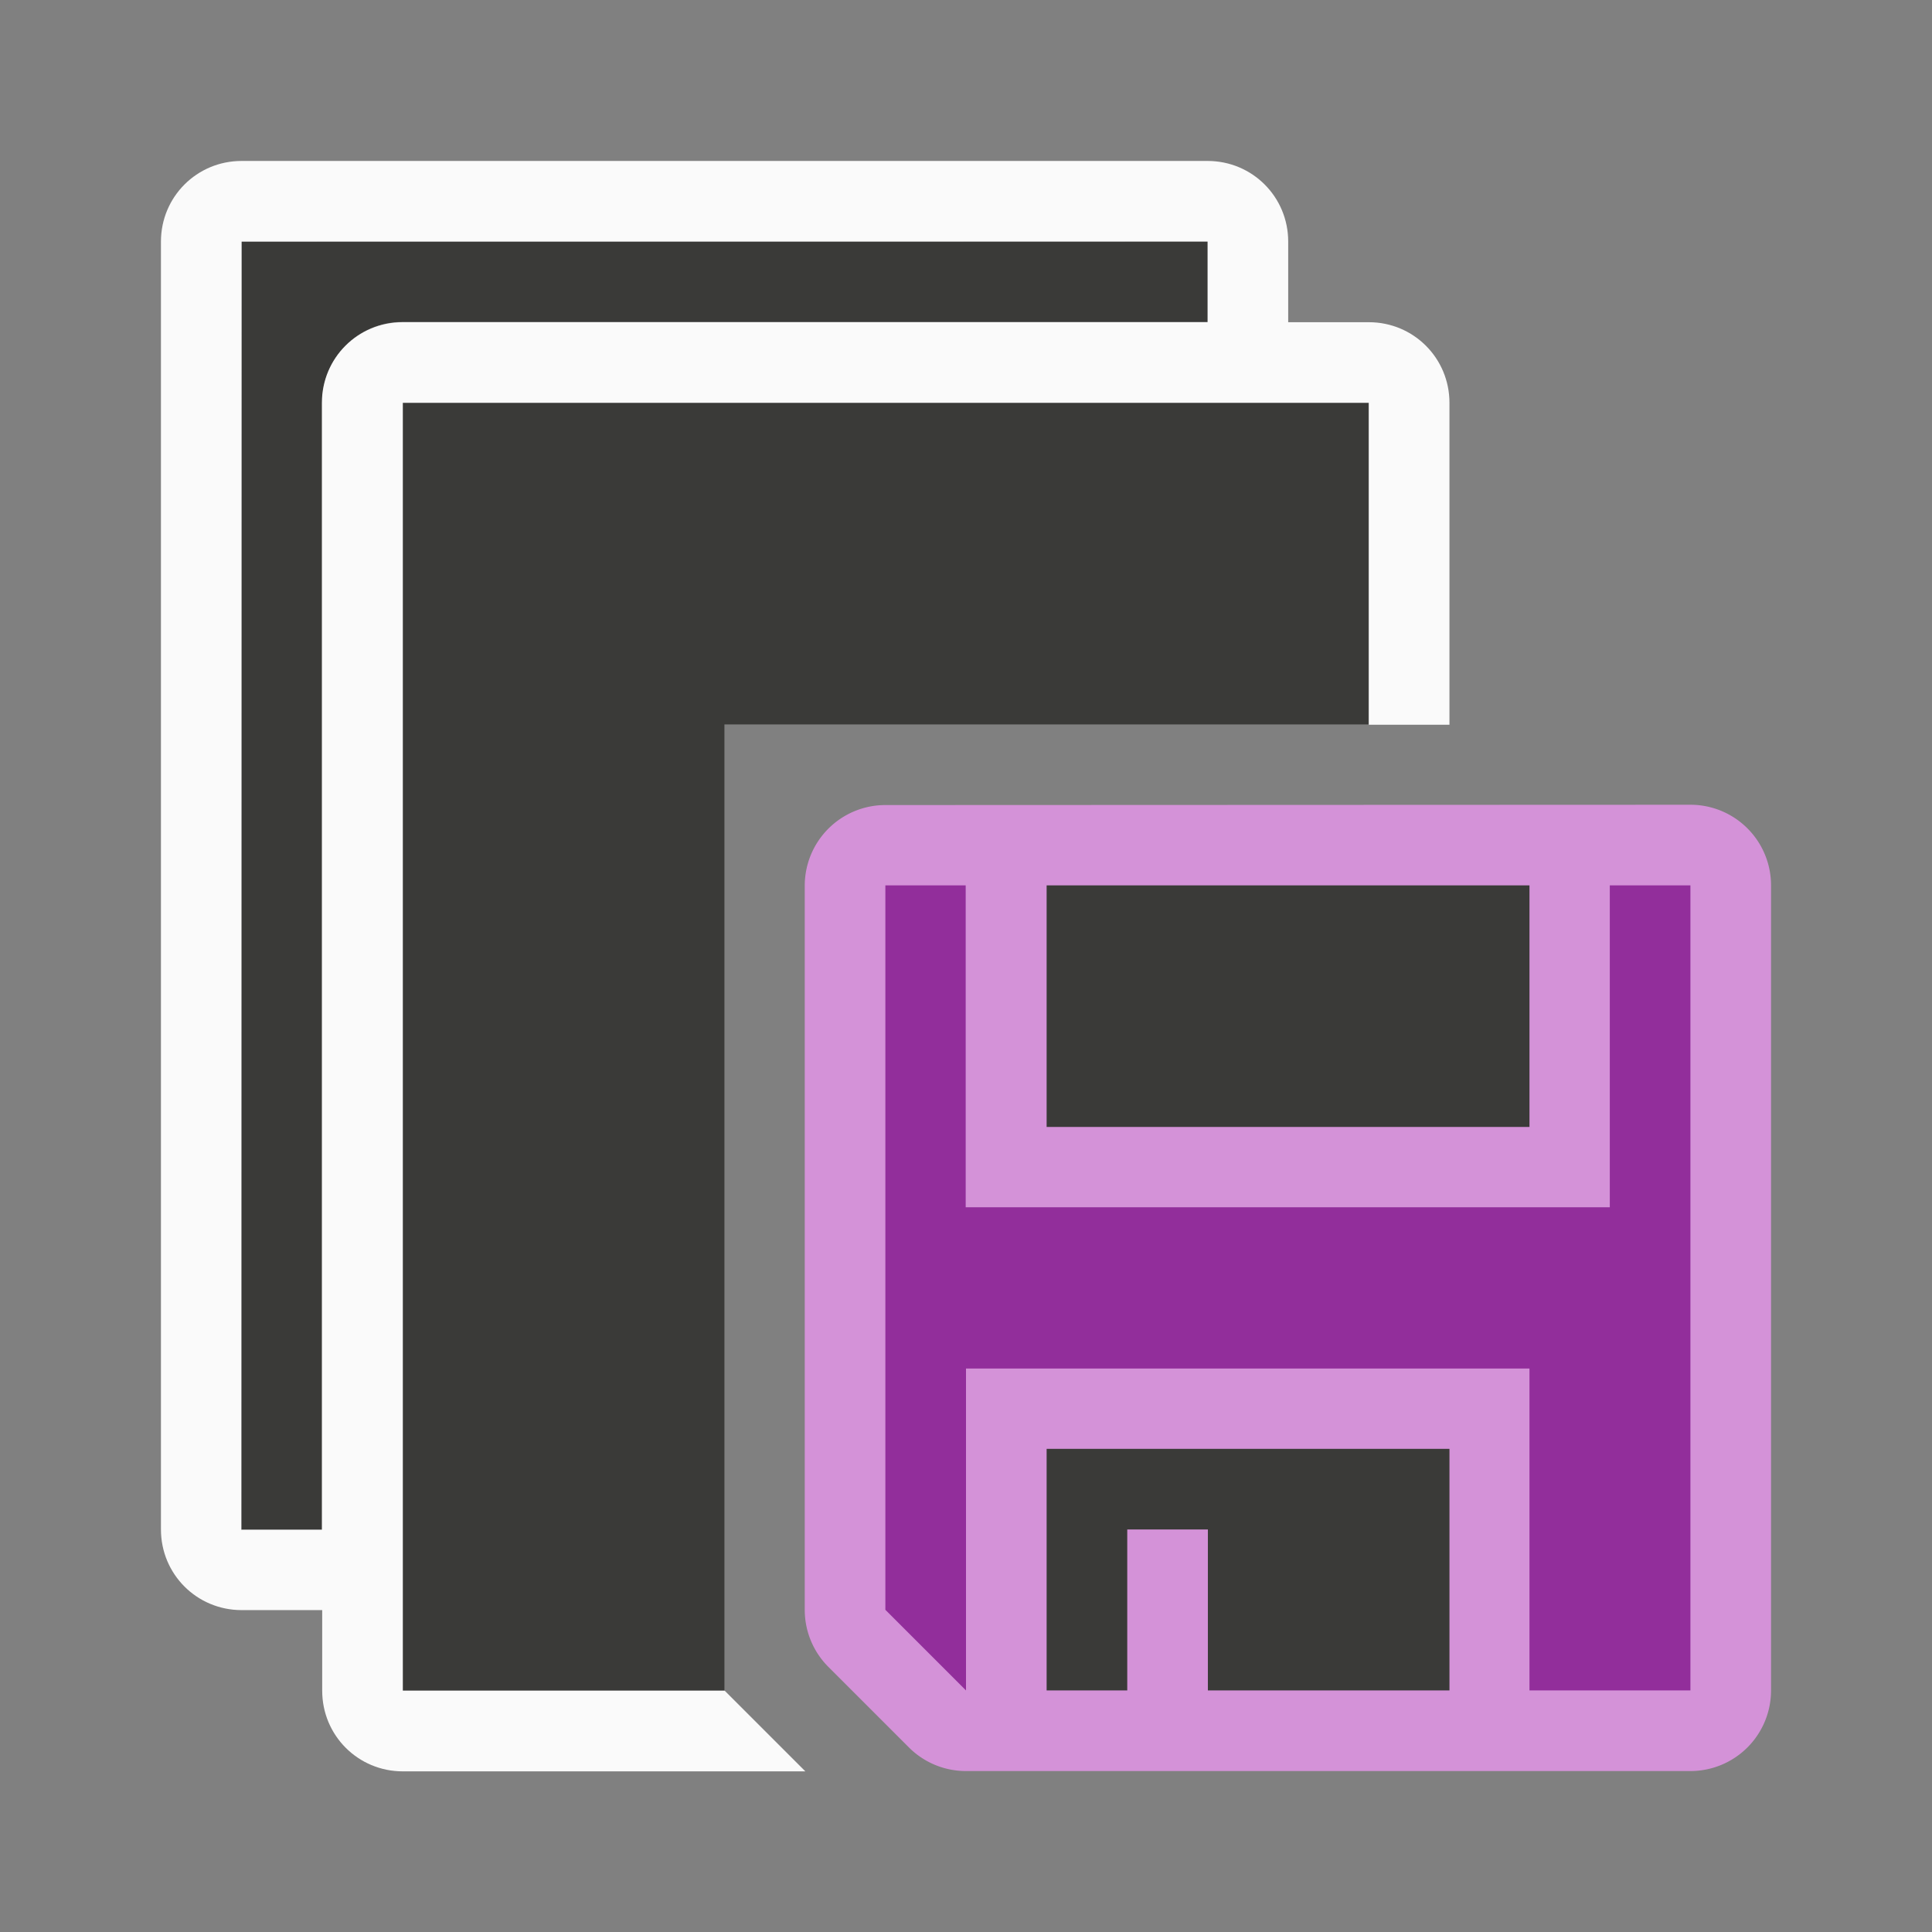 <svg height="24" viewBox="0 0 6.35 6.35" width="24" xmlns="http://www.w3.org/2000/svg"><rect x="0" y="0" width="6.35" height="6.35" fill="#808080" stroke="none"/><g stroke-width=".265" transform="translate(0 -290.65)"><path d="m.794 291.444v4.233h.265v-3.704c0-.147.118-.265.265-.265h2.646v-.265zm.529.529v4.233h1.058v-3.175h2.117v-1.058z" fill="#3a3a38"/><path d="m.794 291.179c-.147 0-.265.118-.265.265v4.233c0 .147.118.265.265.265h.265v.265c0 .147.118.265.265.265h1.323l-.265-.265h-1.058v-4.233h3.175v1.058h.265v-1.058c0-.147-.118-.265-.265-.265h-.265v-.265c0-.147-.118-.265-.265-.265zm0 .265h3.175v.265h-2.646c-.147 0-.265.118-.265.265v3.704h-.265z" fill="#fafafa"/><path d="m2.91 293.296a.265.265 0 0 0 -.265.265v2.381a.265.265 0 0 0 .078.187l.265.265a.265.265 0 0 0 .187.077h2.381a.265.265 0 0 0 .265-.265v-2.646a.265.265 0 0 0 -.265-.265z" fill="#d492d8"/><path d="m2.91 293.56v2.381l.265.265v-1.058h1.852v1.058h.529v-2.646h-.265v1.058h-2.117v-1.058z" fill="#922e9b"/><path d="m3.44 293.56v.794h1.587v-.794zm0 1.852v.794h.265v-.529h.265v.529h.794v-.794z" fill="#3a3a38"/></g></svg>